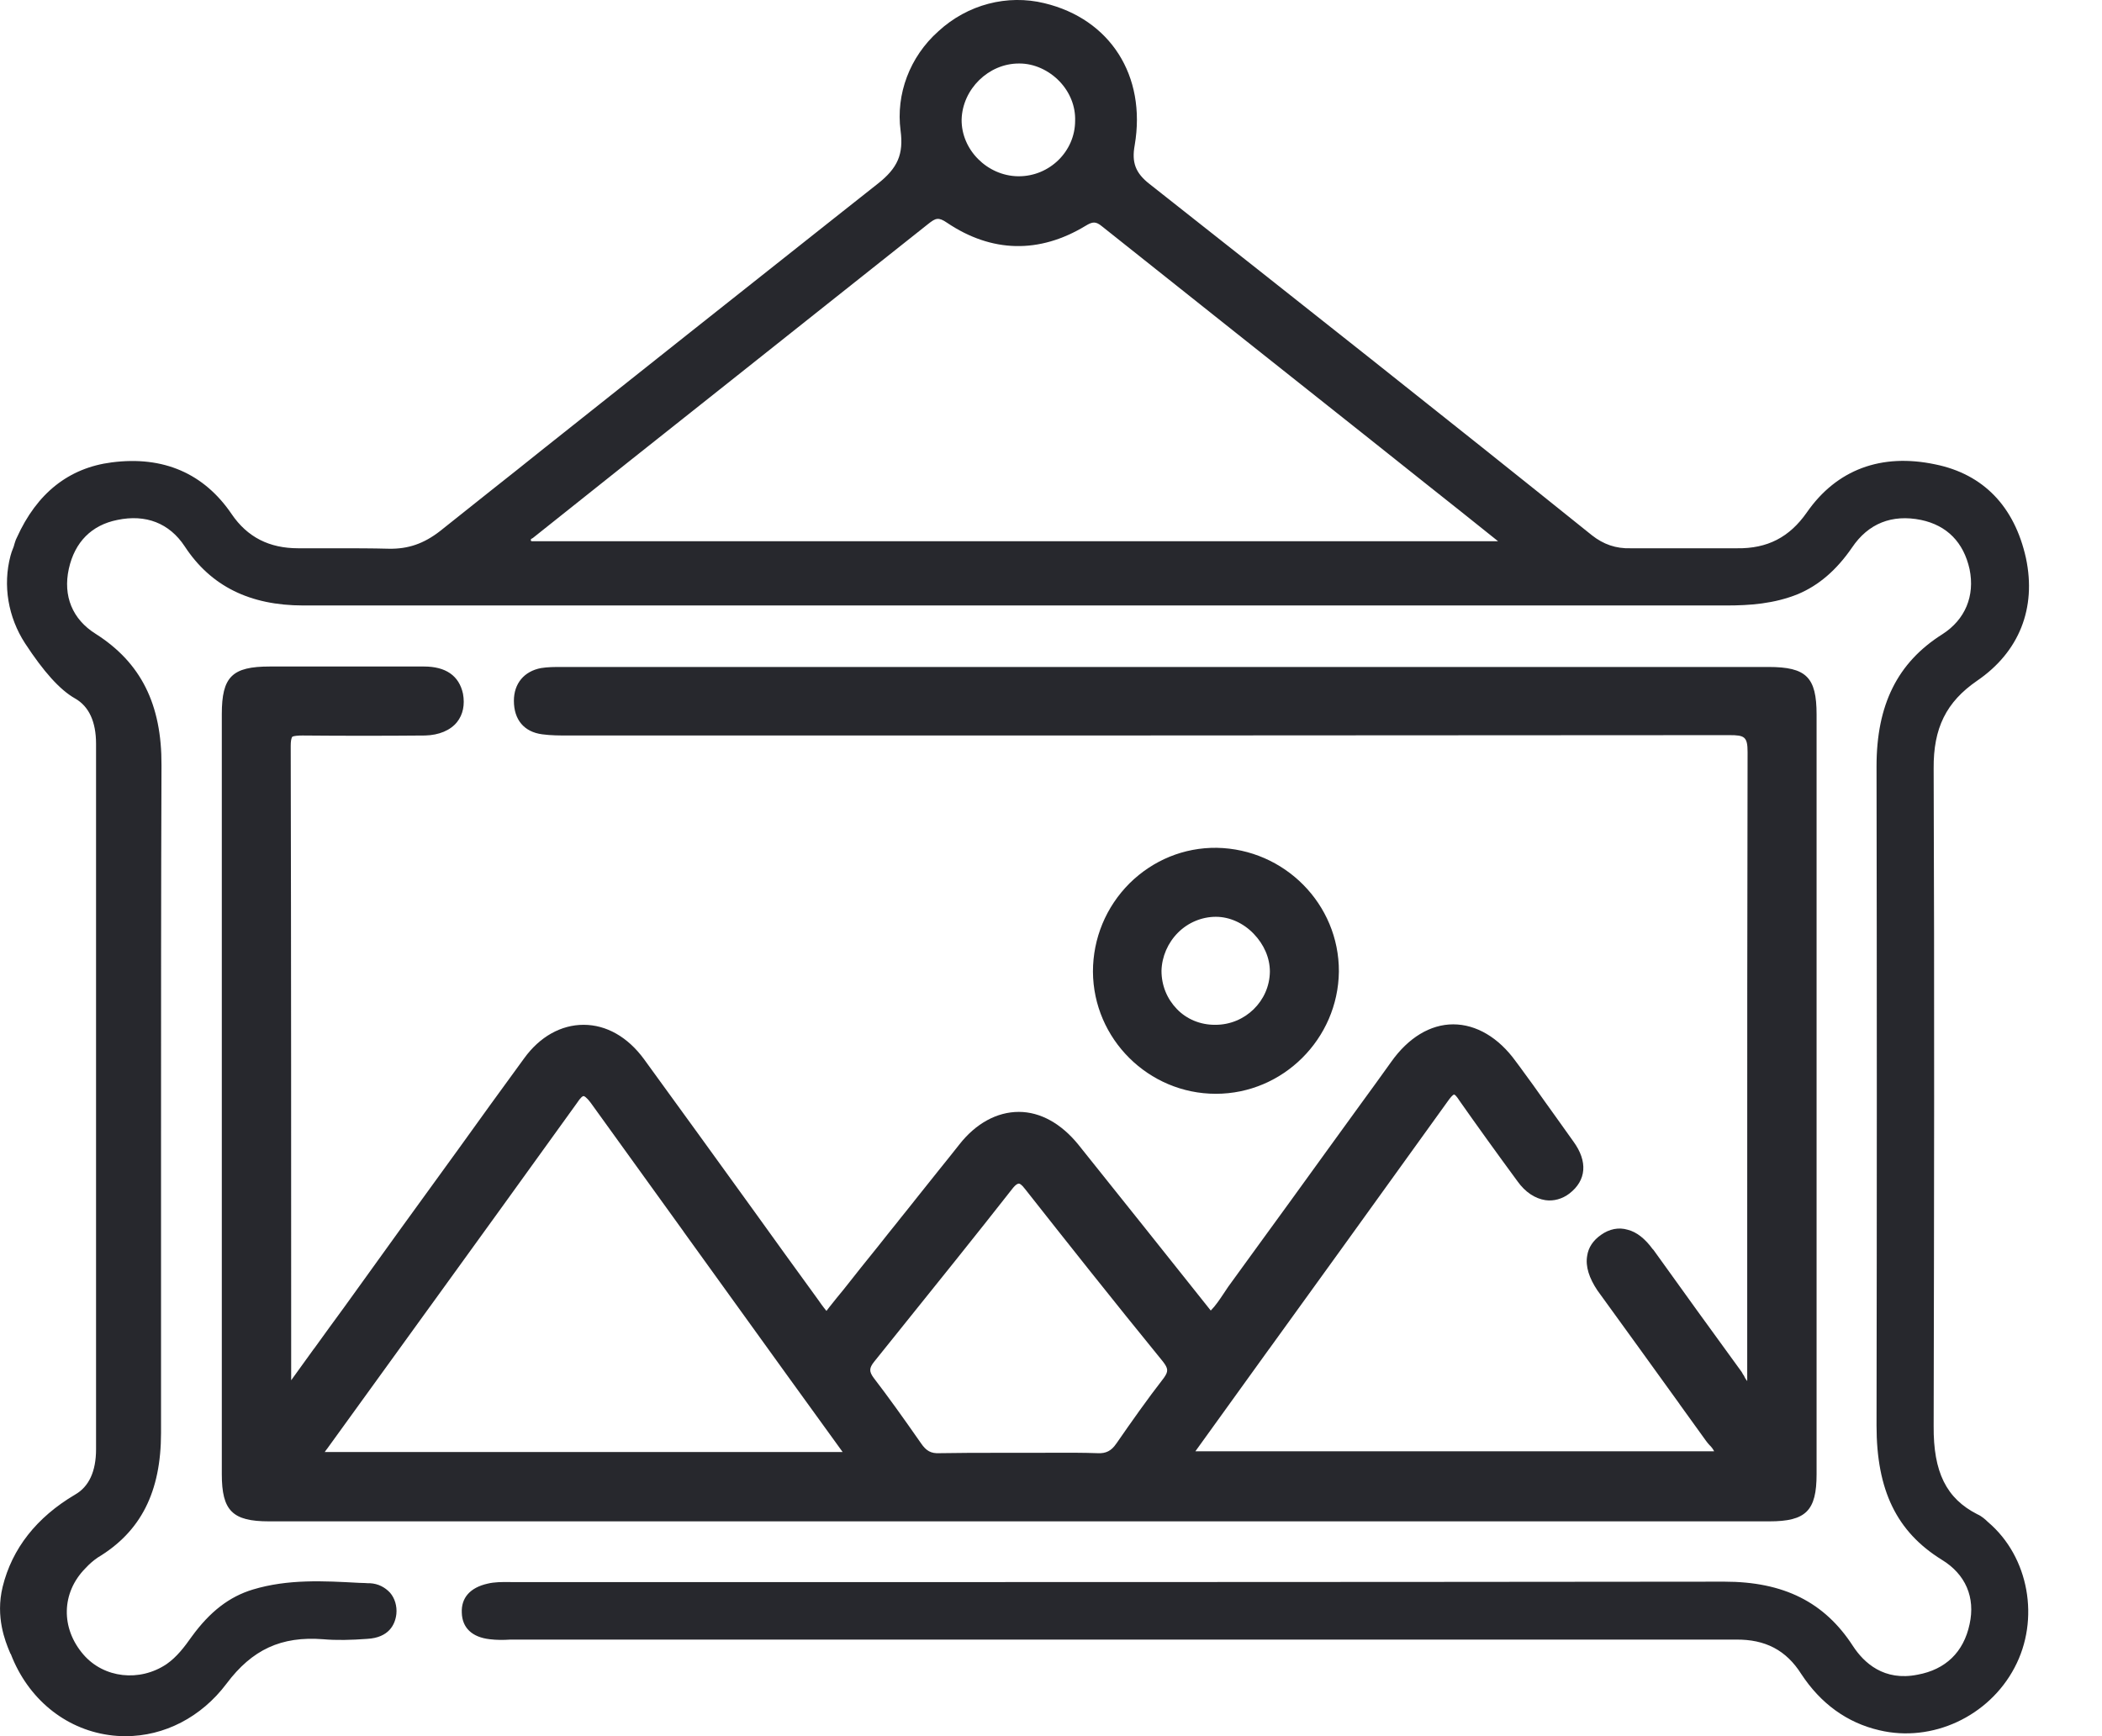 <svg width="23" height="19" viewBox="0 0 23 19" fill="none" xmlns="http://www.w3.org/2000/svg">
<g id="Group">
<path id="Union" fill-rule="evenodd" clip-rule="evenodd" d="M21.754 16.658C21.723 16.628 21.685 16.593 21.637 16.572C21.296 16.399 21.154 16.11 21.158 15.606C21.163 13.246 21.167 10.809 21.158 8.411C21.154 7.967 21.296 7.682 21.633 7.45C22.094 7.135 22.284 6.656 22.168 6.108C22.043 5.543 21.702 5.189 21.176 5.082C20.585 4.957 20.097 5.138 19.77 5.608C19.58 5.88 19.338 6.005 19.006 6H18.618H17.842C17.682 6.005 17.544 5.957 17.419 5.858C15.814 4.568 14.171 3.27 12.58 2.015C12.424 1.894 12.381 1.778 12.416 1.588C12.545 0.829 12.148 0.208 11.428 0.035C11.023 -0.064 10.587 0.048 10.268 0.342C9.953 0.622 9.802 1.032 9.854 1.428C9.888 1.687 9.824 1.838 9.604 2.011L9.126 2.389C8.057 3.236 6.98 4.089 5.933 4.922C5.748 5.071 5.561 5.219 5.375 5.366L5.375 5.366C5.188 5.514 5.002 5.662 4.816 5.811C4.639 5.949 4.467 6.009 4.255 6.005C4.066 6 3.871 6 3.686 6H3.263C2.948 6 2.707 5.88 2.534 5.625C2.232 5.181 1.788 4.987 1.223 5.06C0.753 5.12 0.404 5.396 0.184 5.884C0.176 5.898 0.171 5.913 0.166 5.928C0.164 5.937 0.161 5.945 0.158 5.953C0.154 5.97 0.149 5.987 0.141 6.005C0.132 6.026 0.123 6.052 0.115 6.082C0.029 6.406 0.089 6.755 0.274 7.04C0.477 7.35 0.654 7.549 0.822 7.644C0.973 7.73 1.051 7.898 1.051 8.14V15.86C1.051 16.102 0.973 16.27 0.822 16.356C0.399 16.606 0.132 16.947 0.029 17.365C-0.052 17.697 0.06 17.966 0.104 18.073L0.106 18.077C0.11 18.09 0.115 18.099 0.119 18.103C0.305 18.586 0.706 18.918 1.189 18.987C1.249 18.996 1.314 19 1.374 19C1.797 19 2.202 18.793 2.478 18.426C2.759 18.051 3.078 17.904 3.535 17.939C3.682 17.952 3.841 17.948 4.018 17.935C4.255 17.922 4.324 17.779 4.337 17.663C4.346 17.577 4.32 17.49 4.268 17.43C4.212 17.37 4.139 17.331 4.048 17.326C4.029 17.326 4.011 17.326 3.991 17.324C3.971 17.323 3.95 17.322 3.928 17.322C3.544 17.301 3.151 17.279 2.767 17.395C2.509 17.473 2.297 17.637 2.099 17.909C2.017 18.025 1.935 18.133 1.823 18.211C1.529 18.409 1.137 18.366 0.913 18.107C0.663 17.818 0.671 17.43 0.934 17.163C0.982 17.111 1.025 17.076 1.068 17.046C1.542 16.762 1.762 16.326 1.762 15.679V13.82V12.457V12.457C1.762 11.12 1.762 9.735 1.767 8.377C1.771 7.708 1.542 7.251 1.046 6.936C0.792 6.777 0.688 6.522 0.753 6.225C0.818 5.931 1.003 5.746 1.284 5.69C1.594 5.625 1.853 5.724 2.021 5.979C2.306 6.414 2.733 6.626 3.319 6.626H18.89C19.144 6.626 19.412 6.608 19.675 6.501C19.899 6.406 20.093 6.242 20.265 5.992C20.442 5.729 20.701 5.625 21.02 5.69C21.305 5.75 21.486 5.936 21.551 6.229C21.611 6.522 21.503 6.781 21.253 6.941C20.762 7.251 20.533 7.713 20.533 8.385C20.537 10.779 20.537 13.203 20.533 15.601C20.533 16.309 20.753 16.762 21.245 17.068C21.508 17.227 21.616 17.482 21.551 17.775C21.486 18.081 21.288 18.271 20.982 18.327C20.615 18.401 20.395 18.198 20.274 18.012C19.964 17.534 19.519 17.309 18.868 17.309C14.469 17.314 9.996 17.314 5.67 17.314H5.605L5.568 17.313H5.568C5.492 17.313 5.411 17.312 5.334 17.331C5.144 17.374 5.045 17.486 5.053 17.65C5.058 17.814 5.165 17.917 5.359 17.939C5.433 17.948 5.51 17.948 5.584 17.943H5.666H18.993C19.317 17.939 19.545 18.06 19.709 18.319C19.921 18.642 20.209 18.853 20.563 18.935C21.141 19.073 21.762 18.784 22.043 18.25C22.323 17.723 22.202 17.038 21.754 16.658ZM11.148 1.929H11.139C10.803 1.924 10.518 1.64 10.522 1.308C10.531 0.976 10.816 0.695 11.148 0.695H11.156C11.316 0.695 11.476 0.769 11.592 0.889C11.708 1.01 11.769 1.165 11.764 1.321C11.764 1.657 11.484 1.929 11.148 1.929ZM16.392 5.923H5.821C5.817 5.923 5.812 5.923 5.808 5.914C5.808 5.91 5.808 5.905 5.812 5.897C5.815 5.897 5.818 5.895 5.821 5.893C5.824 5.891 5.826 5.89 5.83 5.888L5.83 5.888C6.55 5.314 7.27 4.741 7.995 4.167C8.355 3.88 8.715 3.595 9.075 3.309C9.435 3.023 9.796 2.737 10.156 2.451C10.238 2.386 10.268 2.373 10.363 2.438C10.85 2.766 11.372 2.778 11.877 2.472C11.954 2.425 11.989 2.42 12.058 2.477C13.028 3.249 14.016 4.034 14.973 4.793C15.182 4.959 15.391 5.125 15.6 5.292C15.864 5.501 16.128 5.711 16.392 5.923ZM3.311 8.049C3.755 8.053 4.204 8.053 4.652 8.049C4.803 8.045 4.928 7.993 5.001 7.902C5.066 7.82 5.088 7.713 5.066 7.592C5.023 7.393 4.876 7.294 4.639 7.294H2.953C2.539 7.294 2.427 7.406 2.427 7.816V16.132C2.427 16.533 2.543 16.649 2.944 16.649H19.36C19.761 16.649 19.877 16.533 19.877 16.132V7.82C19.877 7.411 19.765 7.299 19.351 7.299H6.144C6.071 7.299 5.993 7.299 5.92 7.311C5.735 7.346 5.623 7.48 5.623 7.669C5.623 7.877 5.735 8.01 5.933 8.036C6.028 8.049 6.127 8.049 6.222 8.049H6.225C10.386 8.049 14.69 8.049 18.924 8.045C19.088 8.045 19.122 8.062 19.122 8.23C19.118 9.925 19.118 11.65 19.118 13.315V15.015V15.114C19.105 15.097 19.092 15.079 19.084 15.058C19.075 15.045 19.066 15.032 19.058 15.015C18.734 14.57 18.407 14.118 18.092 13.678L18.083 13.669C18.001 13.557 17.91 13.483 17.811 13.458C17.712 13.428 17.609 13.449 17.518 13.514C17.432 13.574 17.38 13.652 17.367 13.742C17.346 13.859 17.389 13.988 17.479 14.122C17.774 14.528 18.073 14.943 18.376 15.363L18.376 15.364L18.665 15.765C18.678 15.782 18.691 15.8 18.704 15.813C18.726 15.834 18.743 15.856 18.756 15.882H13.08C13.347 15.511 13.616 15.139 13.884 14.766L13.886 14.764C14.154 14.393 14.422 14.022 14.689 13.652C14.883 13.382 15.078 13.111 15.273 12.841C15.468 12.57 15.663 12.3 15.857 12.03C15.892 11.983 15.909 11.978 15.909 11.978C15.918 11.978 15.935 11.991 15.974 12.052C16.168 12.328 16.379 12.621 16.604 12.927C16.69 13.048 16.798 13.117 16.91 13.134C17 13.147 17.095 13.121 17.173 13.061C17.358 12.918 17.376 12.711 17.216 12.492C17.152 12.401 17.087 12.31 17.022 12.22L17.022 12.22C16.939 12.104 16.856 11.989 16.776 11.875C16.744 11.832 16.713 11.789 16.681 11.745C16.65 11.702 16.619 11.659 16.586 11.616C16.397 11.353 16.151 11.21 15.901 11.21C15.65 11.21 15.409 11.357 15.223 11.62C15.109 11.78 14.994 11.938 14.878 12.097C14.763 12.255 14.648 12.414 14.533 12.573C14.265 12.945 13.989 13.325 13.713 13.704L13.438 14.083L13.386 14.161L13.386 14.161L13.386 14.161C13.343 14.225 13.3 14.29 13.248 14.342C12.765 13.734 12.282 13.13 11.799 12.526C11.613 12.297 11.385 12.168 11.148 12.168C10.91 12.168 10.678 12.293 10.496 12.526C10.423 12.619 10.349 12.711 10.274 12.804L10.274 12.804C10.2 12.897 10.125 12.99 10.052 13.082C9.979 13.175 9.904 13.268 9.83 13.36L9.83 13.361L9.83 13.361C9.755 13.454 9.681 13.546 9.608 13.639C9.483 13.794 9.358 13.949 9.233 14.109C9.179 14.173 9.129 14.237 9.076 14.303L9.043 14.346C9.004 14.299 8.974 14.256 8.944 14.213C8.711 13.893 8.478 13.57 8.249 13.251C7.857 12.707 7.447 12.142 7.046 11.59C6.869 11.349 6.636 11.215 6.386 11.215C6.14 11.215 5.907 11.344 5.735 11.582C5.489 11.918 5.243 12.259 5.014 12.578C4.6 13.147 4.186 13.721 3.768 14.303C3.657 14.454 3.547 14.606 3.436 14.76L3.436 14.76L3.435 14.76C3.353 14.875 3.27 14.989 3.186 15.105C3.186 12.832 3.186 10.482 3.181 8.165C3.181 8.114 3.186 8.079 3.199 8.062C3.216 8.053 3.263 8.049 3.311 8.049ZM9.565 14.902L9.749 14.673C10.25 14.05 10.678 13.518 11.074 13.013C11.117 12.957 11.139 12.953 11.148 12.953C11.156 12.953 11.174 12.957 11.217 13.013C11.656 13.57 12.178 14.23 12.726 14.902C12.782 14.976 12.787 15.006 12.735 15.079C12.554 15.312 12.381 15.558 12.217 15.795L12.213 15.8C12.161 15.877 12.101 15.908 12.01 15.903C11.848 15.897 11.684 15.898 11.522 15.898C11.469 15.899 11.416 15.899 11.363 15.899H10.928H10.928C10.716 15.899 10.496 15.899 10.281 15.903C10.186 15.908 10.134 15.877 10.078 15.795C9.88 15.511 9.716 15.282 9.56 15.079C9.509 15.01 9.509 14.972 9.565 14.902ZM6.386 11.995C6.39 11.995 6.412 12 6.464 12.069C6.801 12.537 7.141 13.009 7.48 13.478L7.48 13.479C7.865 14.012 8.248 14.544 8.624 15.066L9.22 15.89H3.552C3.557 15.886 3.561 15.882 3.565 15.873L3.582 15.851C3.952 15.339 4.328 14.819 4.705 14.298L4.706 14.297L4.706 14.297C5.24 13.559 5.778 12.815 6.308 12.078C6.356 12.004 6.377 11.995 6.386 11.995ZM13.313 9.278C14.055 9.291 14.654 9.895 14.65 10.633C14.641 11.37 14.037 11.97 13.304 11.97C12.567 11.97 11.963 11.37 11.959 10.633C11.959 10.27 12.101 9.925 12.36 9.666C12.618 9.412 12.955 9.274 13.313 9.278ZM13.304 10.033C13.153 10.033 13.002 10.094 12.89 10.206C12.778 10.318 12.713 10.469 12.709 10.624C12.709 10.784 12.769 10.93 12.877 11.042C12.985 11.155 13.136 11.215 13.291 11.215H13.3C13.623 11.215 13.891 10.956 13.895 10.633C13.895 10.482 13.83 10.335 13.718 10.219C13.606 10.102 13.455 10.033 13.304 10.033Z" fill="#27282D"/>
</g>
</svg>
